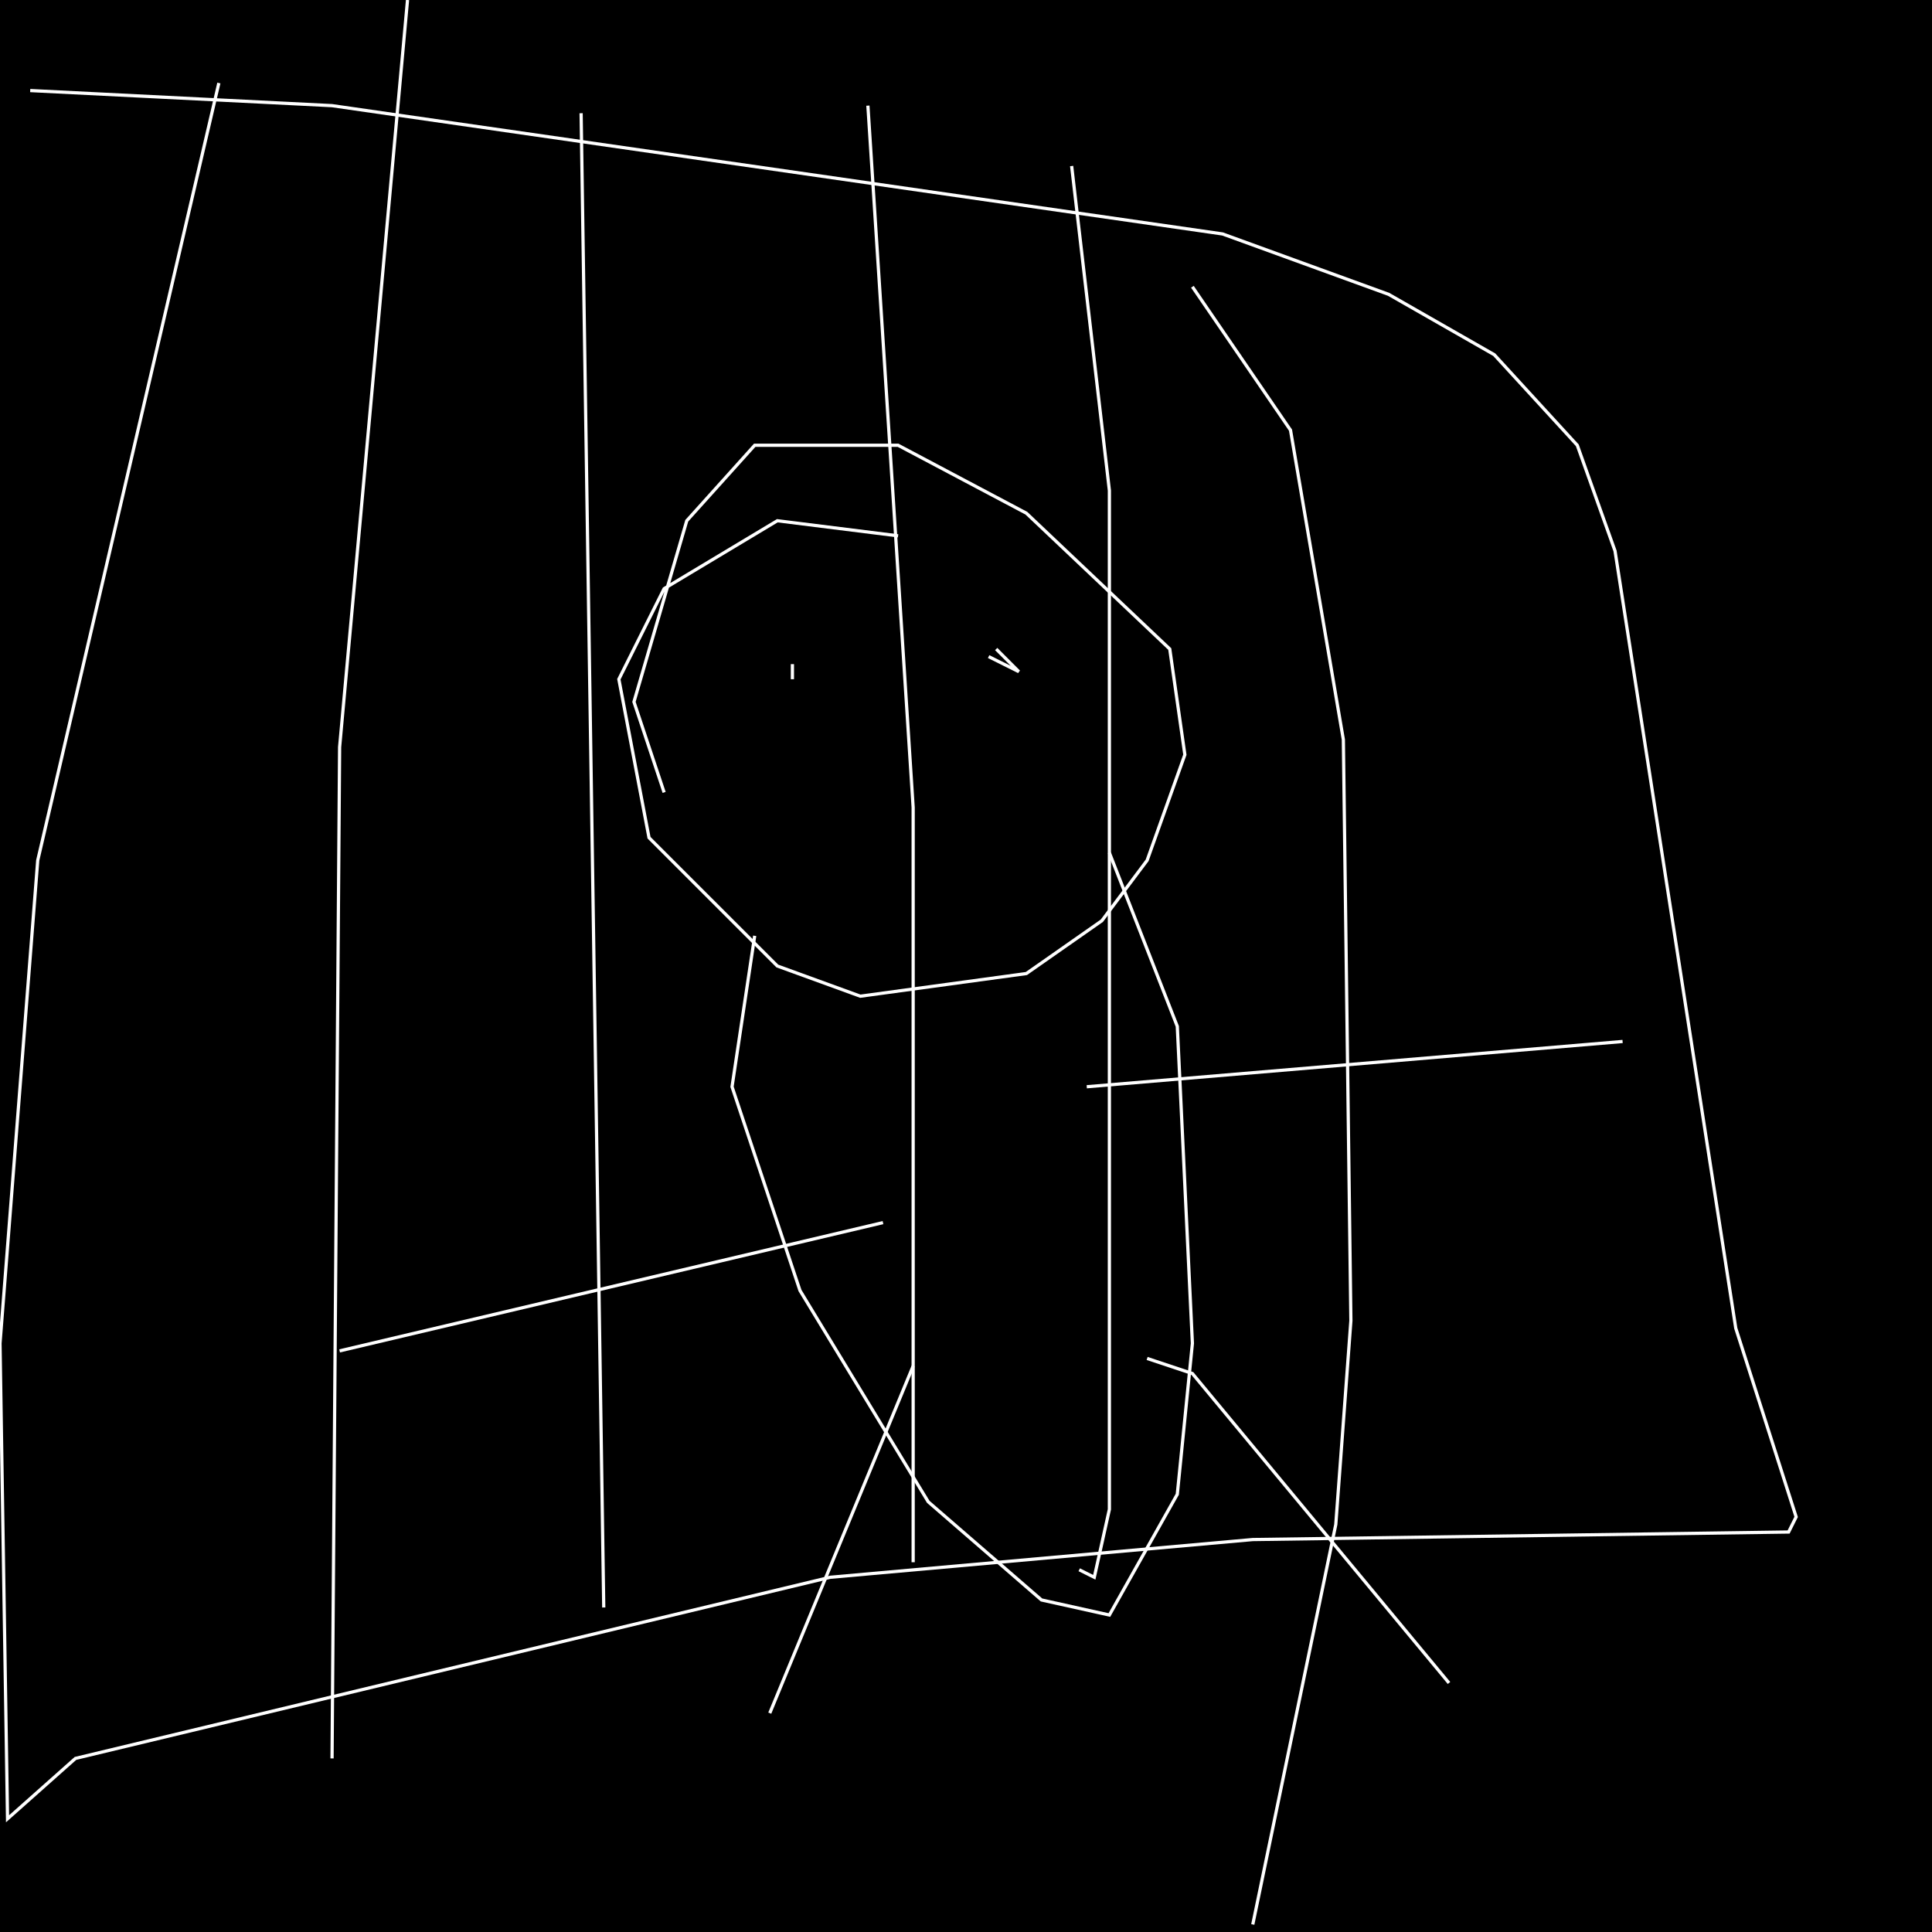 <?xml version="1.0" encoding="UTF-8" standalone="no"?>
<!--Created with ndjsontosvg (https:https://github.com/thompson318/ndjsontosvg) 
	from the simplified Google quickdraw data set. key_id = 6525157357125632-->
<svg width="600" height="600"
	xmlns="http://www.w3.org/2000/svg">
	xmlns:ndjsontosvg="https://github.com/thompson318/ndjsontosvg"
	xmlns:quickdraw="https://quickdraw.withgoogle.com/data"
	xmlns:scikit-surgery="https://doi.org/10.1007/s11548-020-02180-5">

	<rect width="100%" height="100%" fill="black" />
	<path d = "M 67.97 25.78 L 11.72 267.19 L 0.00 417.19 L 2.34 564.84 L 23.44 546.09 L 257.81 489.84 L 389.06 478.12 L 555.47 475.78 L 557.81 471.09 L 539.06 412.50 L 501.56 171.09 L 489.84 138.28 L 464.06 110.16 L 431.25 91.41 L 379.69 72.66 L 103.12 32.81 L 9.38 28.12" stroke="white" fill="transparent"/>
	<path d = "M 278.91 166.41 L 241.41 161.72 L 206.25 182.81 L 192.19 210.94 L 201.56 260.16 L 241.41 300.00 L 267.19 309.38 L 318.75 302.34 L 342.19 285.94 L 356.25 267.19 L 367.97 234.38 L 363.28 201.56 L 318.75 159.38 L 278.91 138.28 L 234.38 138.28 L 213.28 161.72 L 196.88 217.97 L 206.25 246.09" stroke="white" fill="transparent"/>
	<path d = "M 241.41 206.25 L 241.41 206.25" stroke="white" fill="transparent"/>
	<path d = "M 246.09 210.94 L 246.09 206.25" stroke="white" fill="transparent"/>
	<path d = "M 309.38 201.56 L 316.41 208.59 L 307.03 203.91" stroke="white" fill="transparent"/>
	<path d = "M 234.38 290.62 L 227.34 337.50 L 248.44 400.78 L 288.28 466.41 L 323.44 496.88 L 344.53 501.56 L 365.62 464.06 L 370.31 417.19 L 365.62 318.75 L 344.53 264.84" stroke="white" fill="transparent"/>
	<path d = "M 283.59 424.22 L 239.06 532.03" stroke="white" fill="transparent"/>
	<path d = "M 356.25 421.88 L 370.31 426.56 L 450.00 522.66" stroke="white" fill="transparent"/>
	<path d = "M 337.50 337.50 L 503.91 323.44" stroke="white" fill="transparent"/>
	<path d = "M 274.22 379.69 L 105.47 419.53" stroke="white" fill="transparent"/>
	<path d = "M 126.56 0.00 L 105.47 232.03 L 103.12 546.09" stroke="white" fill="transparent"/>
	<path d = "M 180.47 35.16 L 187.50 499.22" stroke="white" fill="transparent"/>
	<path d = "M 269.53 32.81 L 283.59 250.78 L 283.59 485.16" stroke="white" fill="transparent"/>
	<path d = "M 332.81 51.56 L 344.53 152.34 L 344.53 468.75 L 339.84 489.84 L 335.16 487.50" stroke="white" fill="transparent"/>
	<path d = "M 370.31 89.06 L 400.78 133.59 L 417.19 229.69 L 419.53 410.16 L 414.84 473.44 L 389.06 597.66" stroke="white" fill="transparent"/>
</svg>